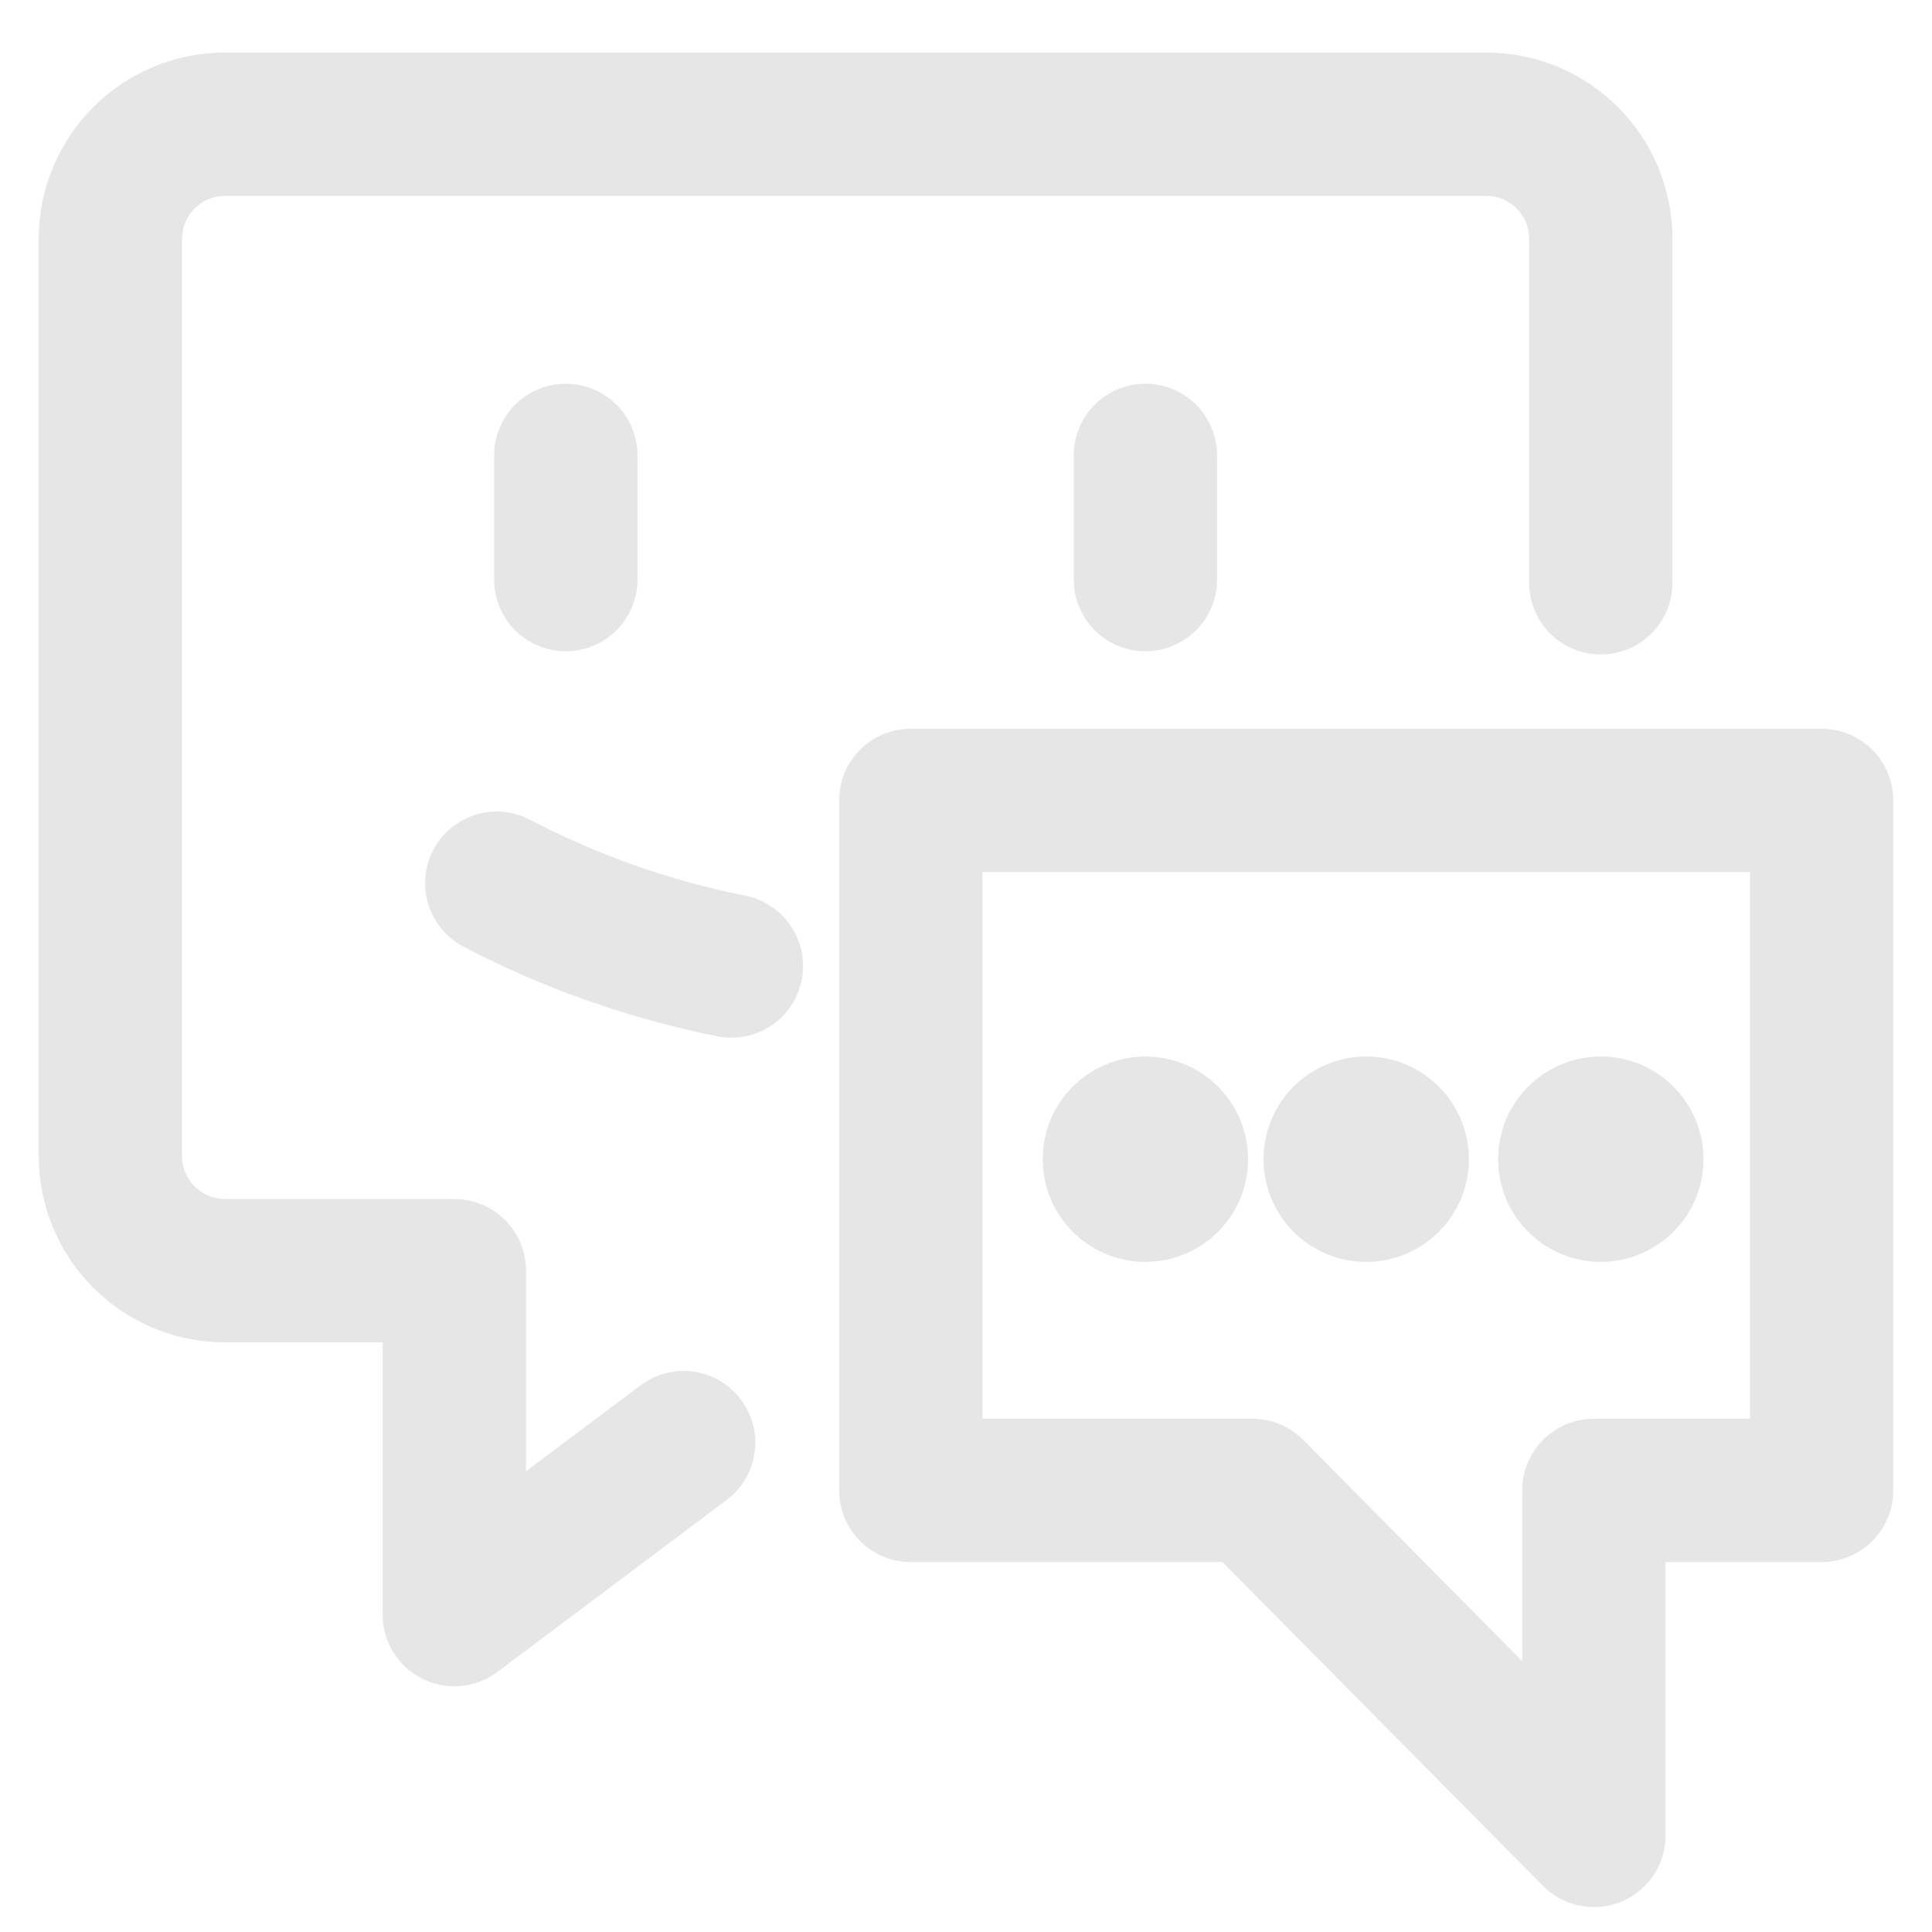 <svg xmlns="http://www.w3.org/2000/svg" width="140" height="140" viewBox="0 0 140 140">
  <g fill="none" fill-rule="evenodd" stroke="currentColor" stroke-linecap="round" stroke-linejoin="round" stroke-width="10.387" opacity=".1" transform="translate(8 9)">
    <path d="M41.538 95.538L24.923 108 24.923 83.077 8.308 83.077C3.719 83.077 0 79.357 0 74.769L0 8.308C0 3.719 3.719 0 8.308 0L99.692 0C104.281 0 108 3.719 108 8.308L108 33.231M28 55C33.346 57.796 39.071 59.816 45 61"/>
    <line x1="33" x2="33" y1="24" y2="33"/>
    <line x1="75" x2="75" y1="24" y2="33"/>
    <polygon points="124 99 107.5 99 107.5 124 82.75 99 58 99 58 49 124 49"/>
    <path d="M75 72.75C73.757 72.75 72.75 73.757 72.75 75 72.75 76.243 73.757 77.25 75 77.25 76.243 77.25 77.25 76.243 77.25 75 77.25 73.757 76.243 72.75 75 72.75M91 72.75C89.757 72.75 88.75 73.757 88.75 75 88.75 76.243 89.757 77.25 91 77.25 92.243 77.25 93.25 76.243 93.25 75 93.25 73.757 92.243 72.75 91 72.75M108 72.75C106.757 72.75 105.75 73.757 105.75 75 105.75 76.243 106.757 77.25 108 77.25 109.243 77.25 110.25 76.243 110.25 75 110.25 73.757 109.243 72.75 108 72.75"/>
  </g>
</svg>
